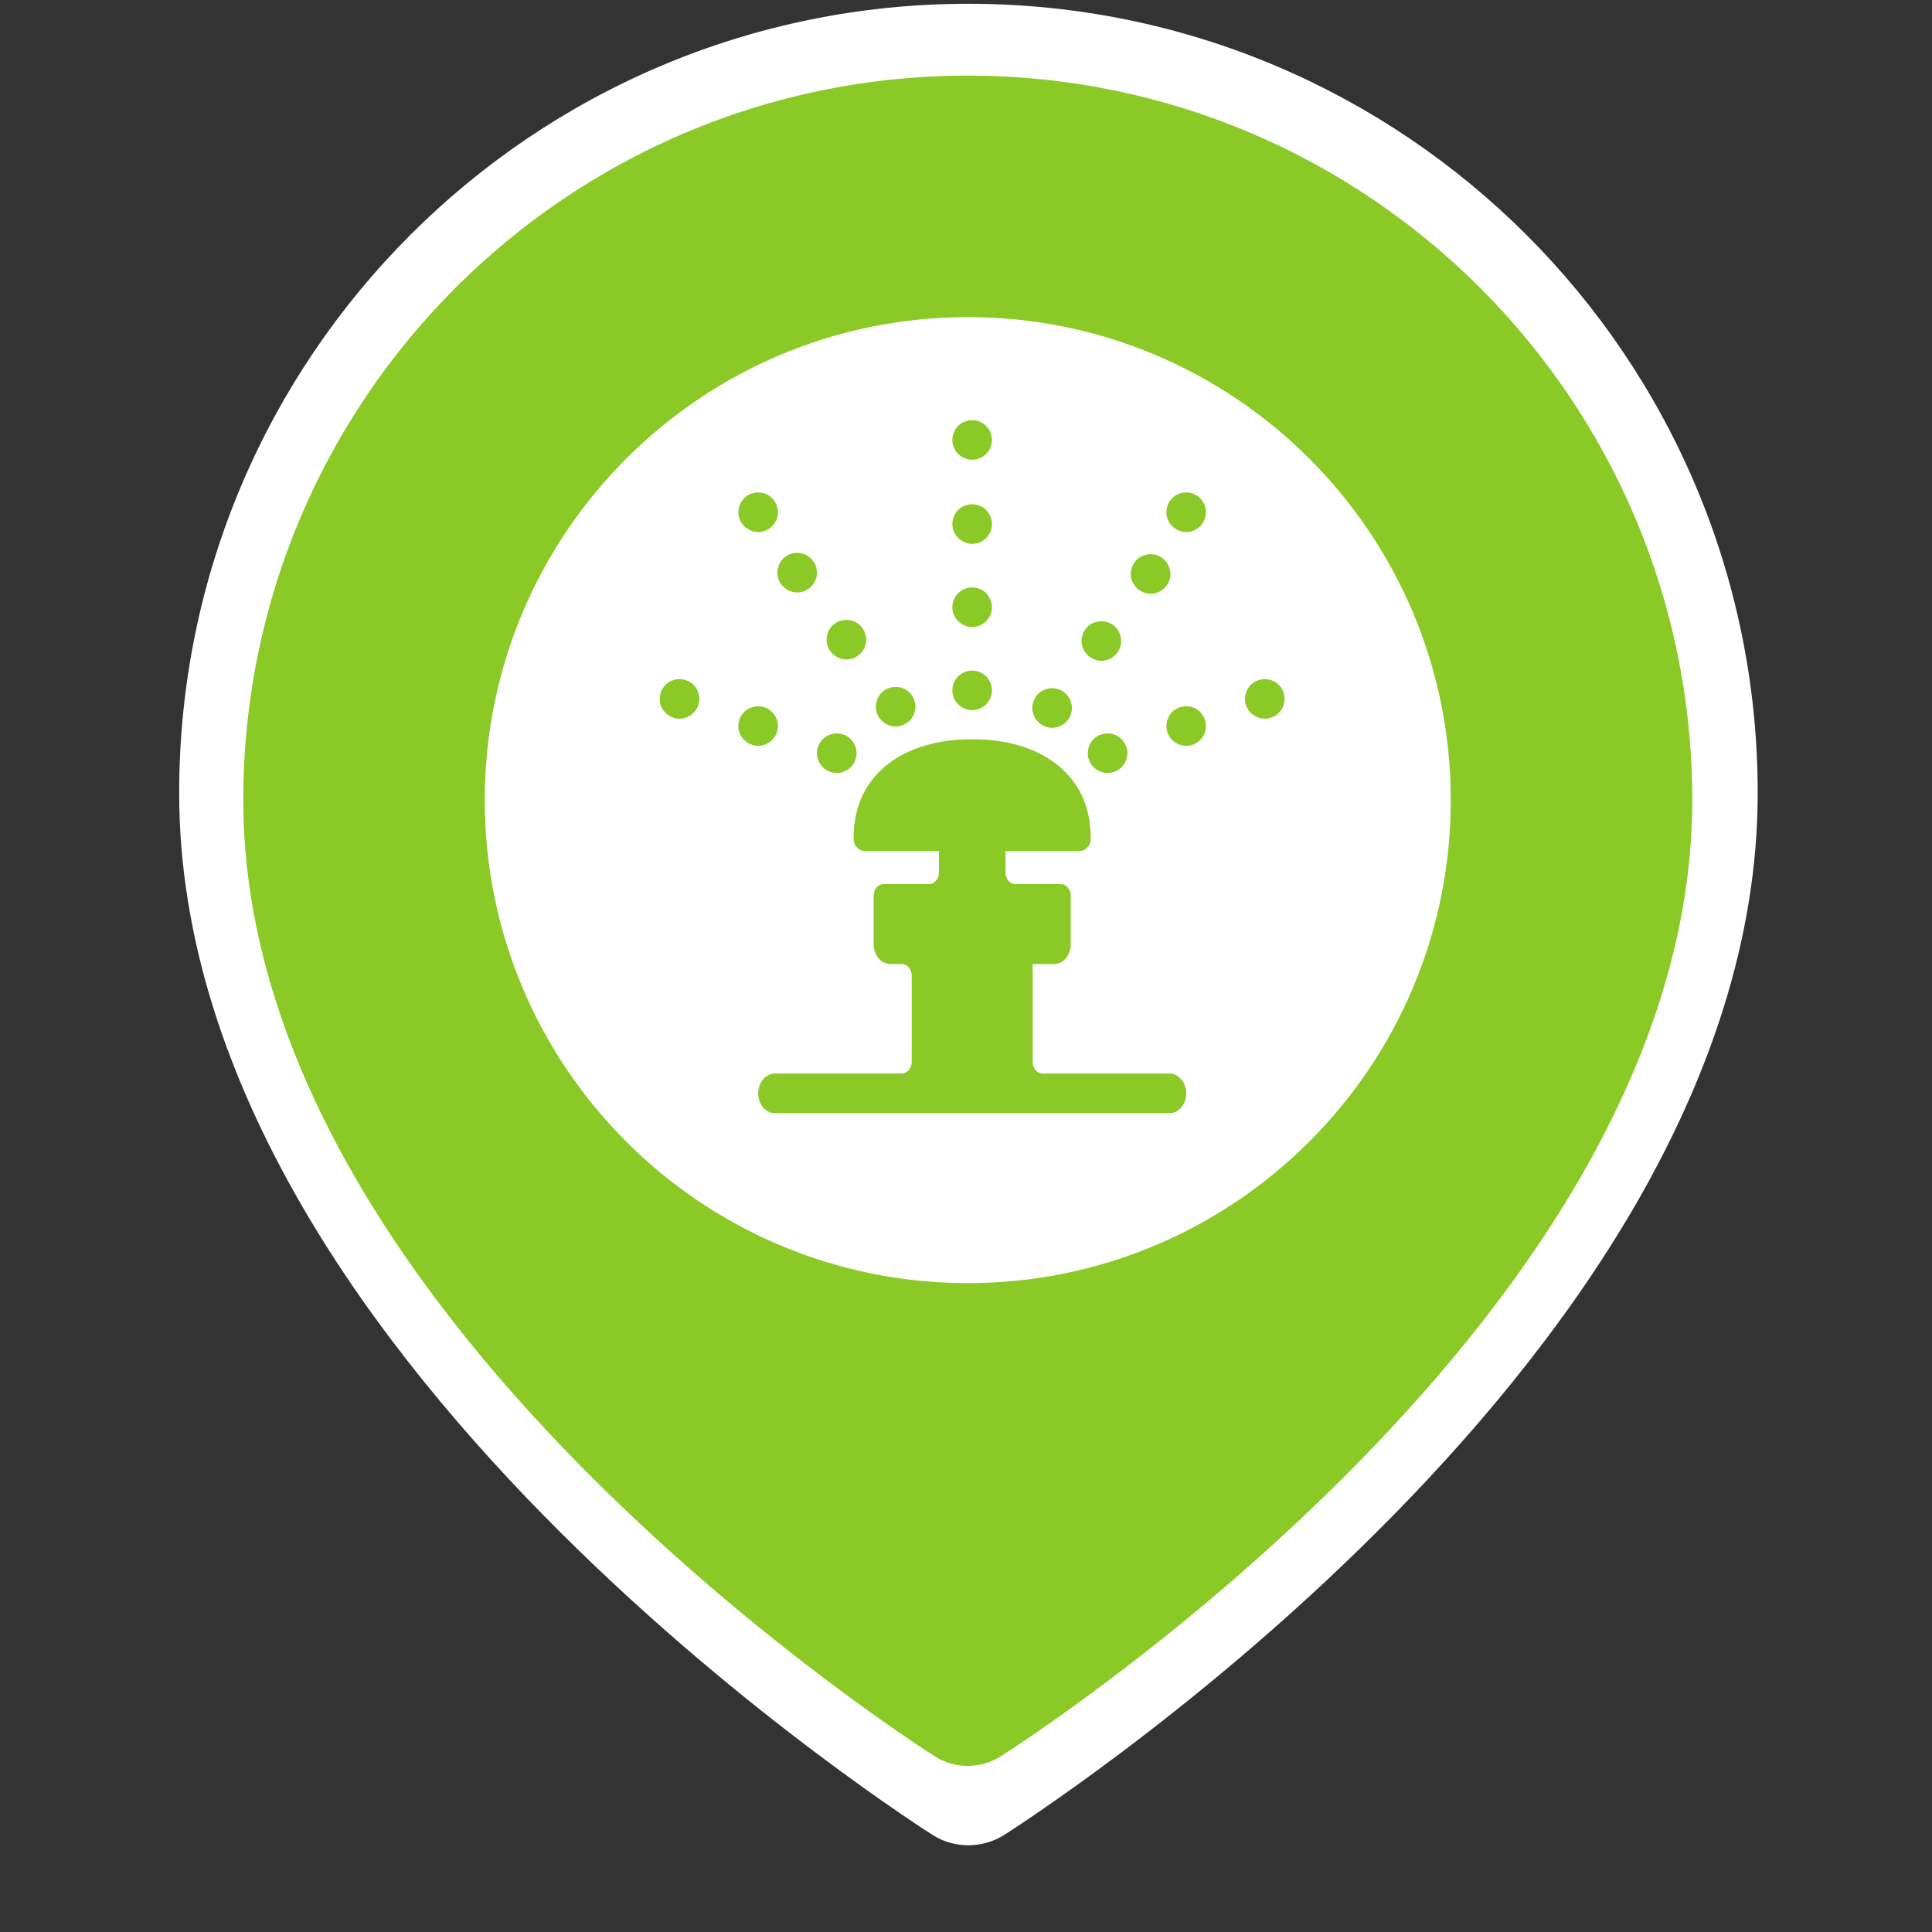 <?xml version="1.0" encoding="UTF-8"?>
<svg xmlns="http://www.w3.org/2000/svg" viewBox="0 0 512 512">
  <rect x="0" y="0" width="512" height="512" fill="#333333" stroke="none"/>
  <defs>
    <style>
      .cls-1, .cls-2 {
        fill: #fff;
      }

      .cls-2, .cls-3 {
        fill-rule: evenodd;
      }

      .cls-3, .cls-4 {
        fill: #8ac926;
      }
    </style>
  </defs>
  <g id="white">
    <circle class="cls-1" cx="257.64" cy="212.03" r="150.8"/>
  </g>
  <g id="Layer_18" data-name="Layer 18">
    <path class="cls-2" d="m274.7,480.58c-2.83,1.93-5.68,3.84-8.57,5.69-5.63,3.57-13.1,3.7-18.77.13-2.97-1.87-5.88-3.84-8.77-5.81-5.44-3.71-13.15-9.13-22.37-16.07-18.43-13.85-43.05-33.87-67.74-58.47-48.54-48.37-101-118.09-101-195.86C47.46,94.65,141.11,1,256.64,1s209.17,93.65,209.17,209.17c0,77.77-52.46,147.5-101,195.86-24.69,24.61-49.31,44.62-67.74,58.47-9.23,6.94-16.94,12.36-22.37,16.07h0ZM117.19,210.17c0-77.02,62.43-139.45,139.45-139.45s139.45,62.43,139.45,139.45-62.43,139.45-139.45,139.45-139.45-62.43-139.45-139.45Z"/>
  </g>
  <g id="Layer_17" data-name="Layer 17">
    <path class="cls-3" d="m273.05,460.24c-2.6,1.77-5.22,3.52-7.87,5.22-5.17,3.28-12.02,3.4-17.23.12-2.72-1.72-5.39-3.52-8.05-5.34-4.99-3.4-12.07-8.38-20.54-14.75-16.91-12.72-39.52-31.09-62.18-53.67-44.55-44.4-92.71-108.4-92.71-179.78,0-106.04,85.96-192,192-192s192,85.96,192,192c0,71.39-48.16,135.39-92.71,179.78-22.66,22.59-45.27,40.96-62.18,53.67-8.47,6.37-15.55,11.34-20.54,14.75h0Zm-144.58-248.2c0-70.69,57.31-128,128-128s128,57.31,128,128-57.31,128-128,128-128-57.31-128-128Z"/>
  </g>
  <g id="water">
    <g>
      <path class="cls-4" d="m237.35,192.53c2.47,0,4.66-1.8,5.15-4.23.43-2.16-.57-4.39-2.45-5.53-1.88-1.13-4.33-.94-6.03.44-1.69,1.39-2.36,3.77-1.61,5.83.75,2.06,2.74,3.48,4.94,3.48h0Z"/>
      <path class="cls-4" d="m224.3,174.77c2.47,0,4.67-1.8,5.15-4.23.43-2.15-.56-4.4-2.45-5.53-1.88-1.12-4.33-.95-6.03.44-1.69,1.39-2.36,3.77-1.61,5.83.75,2.06,2.74,3.48,4.94,3.48h0Z"/>
      <path class="cls-4" d="m211.25,157.01c2.47,0,4.66-1.8,5.15-4.23.43-2.15-.57-4.4-2.45-5.53-1.88-1.13-4.33-.94-6.03.44-1.7,1.38-2.36,3.77-1.61,5.83.75,2.06,2.74,3.48,4.94,3.48Z"/>
      <path class="cls-4" d="m278.82,192.88c2.47,0,4.66-1.8,5.15-4.23.43-2.15-.57-4.4-2.45-5.53-1.89-1.13-4.32-.94-6.03.44-1.7,1.38-2.36,3.77-1.61,5.83.75,2.06,2.74,3.48,4.94,3.48h0Z"/>
      <path class="cls-4" d="m291.87,175.12c2.47,0,4.67-1.8,5.15-4.23.43-2.14-.56-4.41-2.45-5.53-1.89-1.12-4.32-.95-6.03.44-1.69,1.39-2.36,3.77-1.61,5.83.75,2.06,2.74,3.48,4.94,3.48Z"/>
      <path class="cls-4" d="m304.92,157.36c2.47,0,4.67-1.8,5.15-4.23.43-2.16-.57-4.39-2.45-5.53-1.88-1.13-4.33-.94-6.03.44-1.7,1.38-2.36,3.77-1.61,5.83.75,2.06,2.74,3.48,4.94,3.48Z"/>
      <path class="cls-4" d="m290.19,195.54c-1.7,1.39-2.34,3.77-1.61,5.83.73,2.06,2.75,3.48,4.94,3.48,2.48,0,4.66-1.8,5.15-4.23.44-2.15-.58-4.4-2.45-5.53-1.88-1.14-4.33-.94-6.03.44h0Z"/>
      <path class="cls-4" d="m309.41,194.18c.73,2.06,2.75,3.48,4.94,3.48,2.48,0,4.66-1.8,5.15-4.23.43-2.15-.57-4.41-2.45-5.53-1.89-1.12-4.32-.95-6.03.44-1.7,1.39-2.34,3.77-1.61,5.83h0Z"/>
      <path class="cls-4" d="m337.88,180.71c-1.89-1.12-4.32-.95-6.03.44-1.7,1.38-2.36,3.77-1.61,5.83.75,2.06,2.74,3.48,4.94,3.48,2.48,0,4.66-1.8,5.15-4.23.43-2.14-.57-4.42-2.45-5.53h0Z"/>
      <path class="cls-4" d="m221.75,204.86c2.48,0,4.66-1.8,5.15-4.23.43-2.16-.57-4.4-2.45-5.53-1.88-1.13-4.33-.94-6.03.44-1.7,1.38-2.36,3.77-1.61,5.83.75,2.06,2.74,3.48,4.94,3.48h0Z"/>
      <path class="cls-4" d="m200.92,197.66c2.48,0,4.66-1.8,5.15-4.23.43-2.15-.57-4.41-2.45-5.53-1.88-1.12-4.33-.95-6.03.44-1.69,1.39-2.36,3.76-1.61,5.83.74,2.06,2.75,3.48,4.94,3.48Z"/>
      <path class="cls-4" d="m182.78,180.71c-1.89-1.12-4.32-.95-6.03.44-1.69,1.38-2.36,3.77-1.61,5.83.75,2.06,2.74,3.48,4.94,3.48,2.48,0,4.66-1.8,5.15-4.23.43-2.14-.57-4.42-2.45-5.53Z"/>
      <path class="cls-4" d="m257.63,144.13c2.47,0,4.66-1.8,5.15-4.23.43-2.14-.57-4.41-2.45-5.53-1.89-1.12-4.32-.95-6.03.44-1.7,1.38-2.36,3.77-1.61,5.83.75,2.06,2.74,3.48,4.94,3.48Z"/>
      <path class="cls-4" d="m257.63,166.17c2.47,0,4.66-1.8,5.15-4.23.43-2.14-.57-4.41-2.45-5.53-1.89-1.12-4.32-.95-6.03.44-1.7,1.38-2.36,3.77-1.61,5.83.75,2.06,2.74,3.48,4.94,3.48Z"/>
      <path class="cls-4" d="m257.63,188.21c2.47,0,4.66-1.8,5.15-4.23.43-2.14-.57-4.42-2.45-5.53-1.89-1.12-4.32-.95-6.03.44-1.7,1.39-2.35,3.77-1.61,5.83.74,2.06,2.75,3.48,4.94,3.48h0Z"/>
      <path class="cls-4" d="m309.87,284.49h-33.58c-1.45,0-2.62-1.41-2.62-3.15v-25.86h5.72c2.41,0,4.37-2.35,4.37-5.25v-12.79c0-1.74-1.17-3.15-2.62-3.15h-12.06c-1.45,0-2.62-1.41-2.62-3.15v-6.46c0-1.74-1.17-3.15-2.62-3.15h-12.39c-1.45,0-2.62,1.41-2.62,3.15v6.46c0,1.74-1.17,3.15-2.62,3.15h-12.06c-1.45,0-2.62,1.41-2.62,3.15v12.79c0,2.9,1.96,5.25,4.37,5.25h3.1c1.45,0,2.62,1.41,2.62,3.15v22.71c0,1.74-1.17,3.15-2.62,3.15h-33.58c-2.35,0-4.37,2.17-4.49,5-.12,3.02,1.88,5.51,4.36,5.51h104.71c2.48,0,4.48-2.49,4.36-5.51-.11-2.82-2.13-5-4.49-5Z"/>
      <path class="cls-4" d="m226.23,221.92v.5c0,1.74,1.41,3.15,3.15,3.15h56.51c1.74,0,3.15-1.41,3.15-3.15v-.5c0-17.07-13.84-25.99-30.91-25.99h-1c-17.07,0-30.91,8.92-30.91,25.99h0Z"/>
    </g>
    <path class="cls-4" d="m257.63,121.85c2.47,0,4.66-1.8,5.15-4.23.43-2.14-.57-4.41-2.45-5.53-1.89-1.12-4.32-.95-6.03.44-1.7,1.38-2.36,3.77-1.61,5.83.75,2.06,2.74,3.48,4.94,3.48Z"/>
    <path class="cls-4" d="m200.92,141c2.47,0,4.66-1.8,5.15-4.23.43-2.15-.57-4.4-2.45-5.53-1.88-1.13-4.33-.94-6.03.44-1.7,1.38-2.36,3.77-1.61,5.83.75,2.06,2.74,3.48,4.94,3.48Z"/>
    <path class="cls-4" d="m314.35,141c2.47,0,4.66-1.8,5.15-4.23.43-2.15-.57-4.4-2.45-5.53-1.88-1.13-4.33-.94-6.03.44-1.7,1.38-2.36,3.77-1.61,5.83.75,2.06,2.74,3.48,4.94,3.48Z"/>
  </g>
</svg>